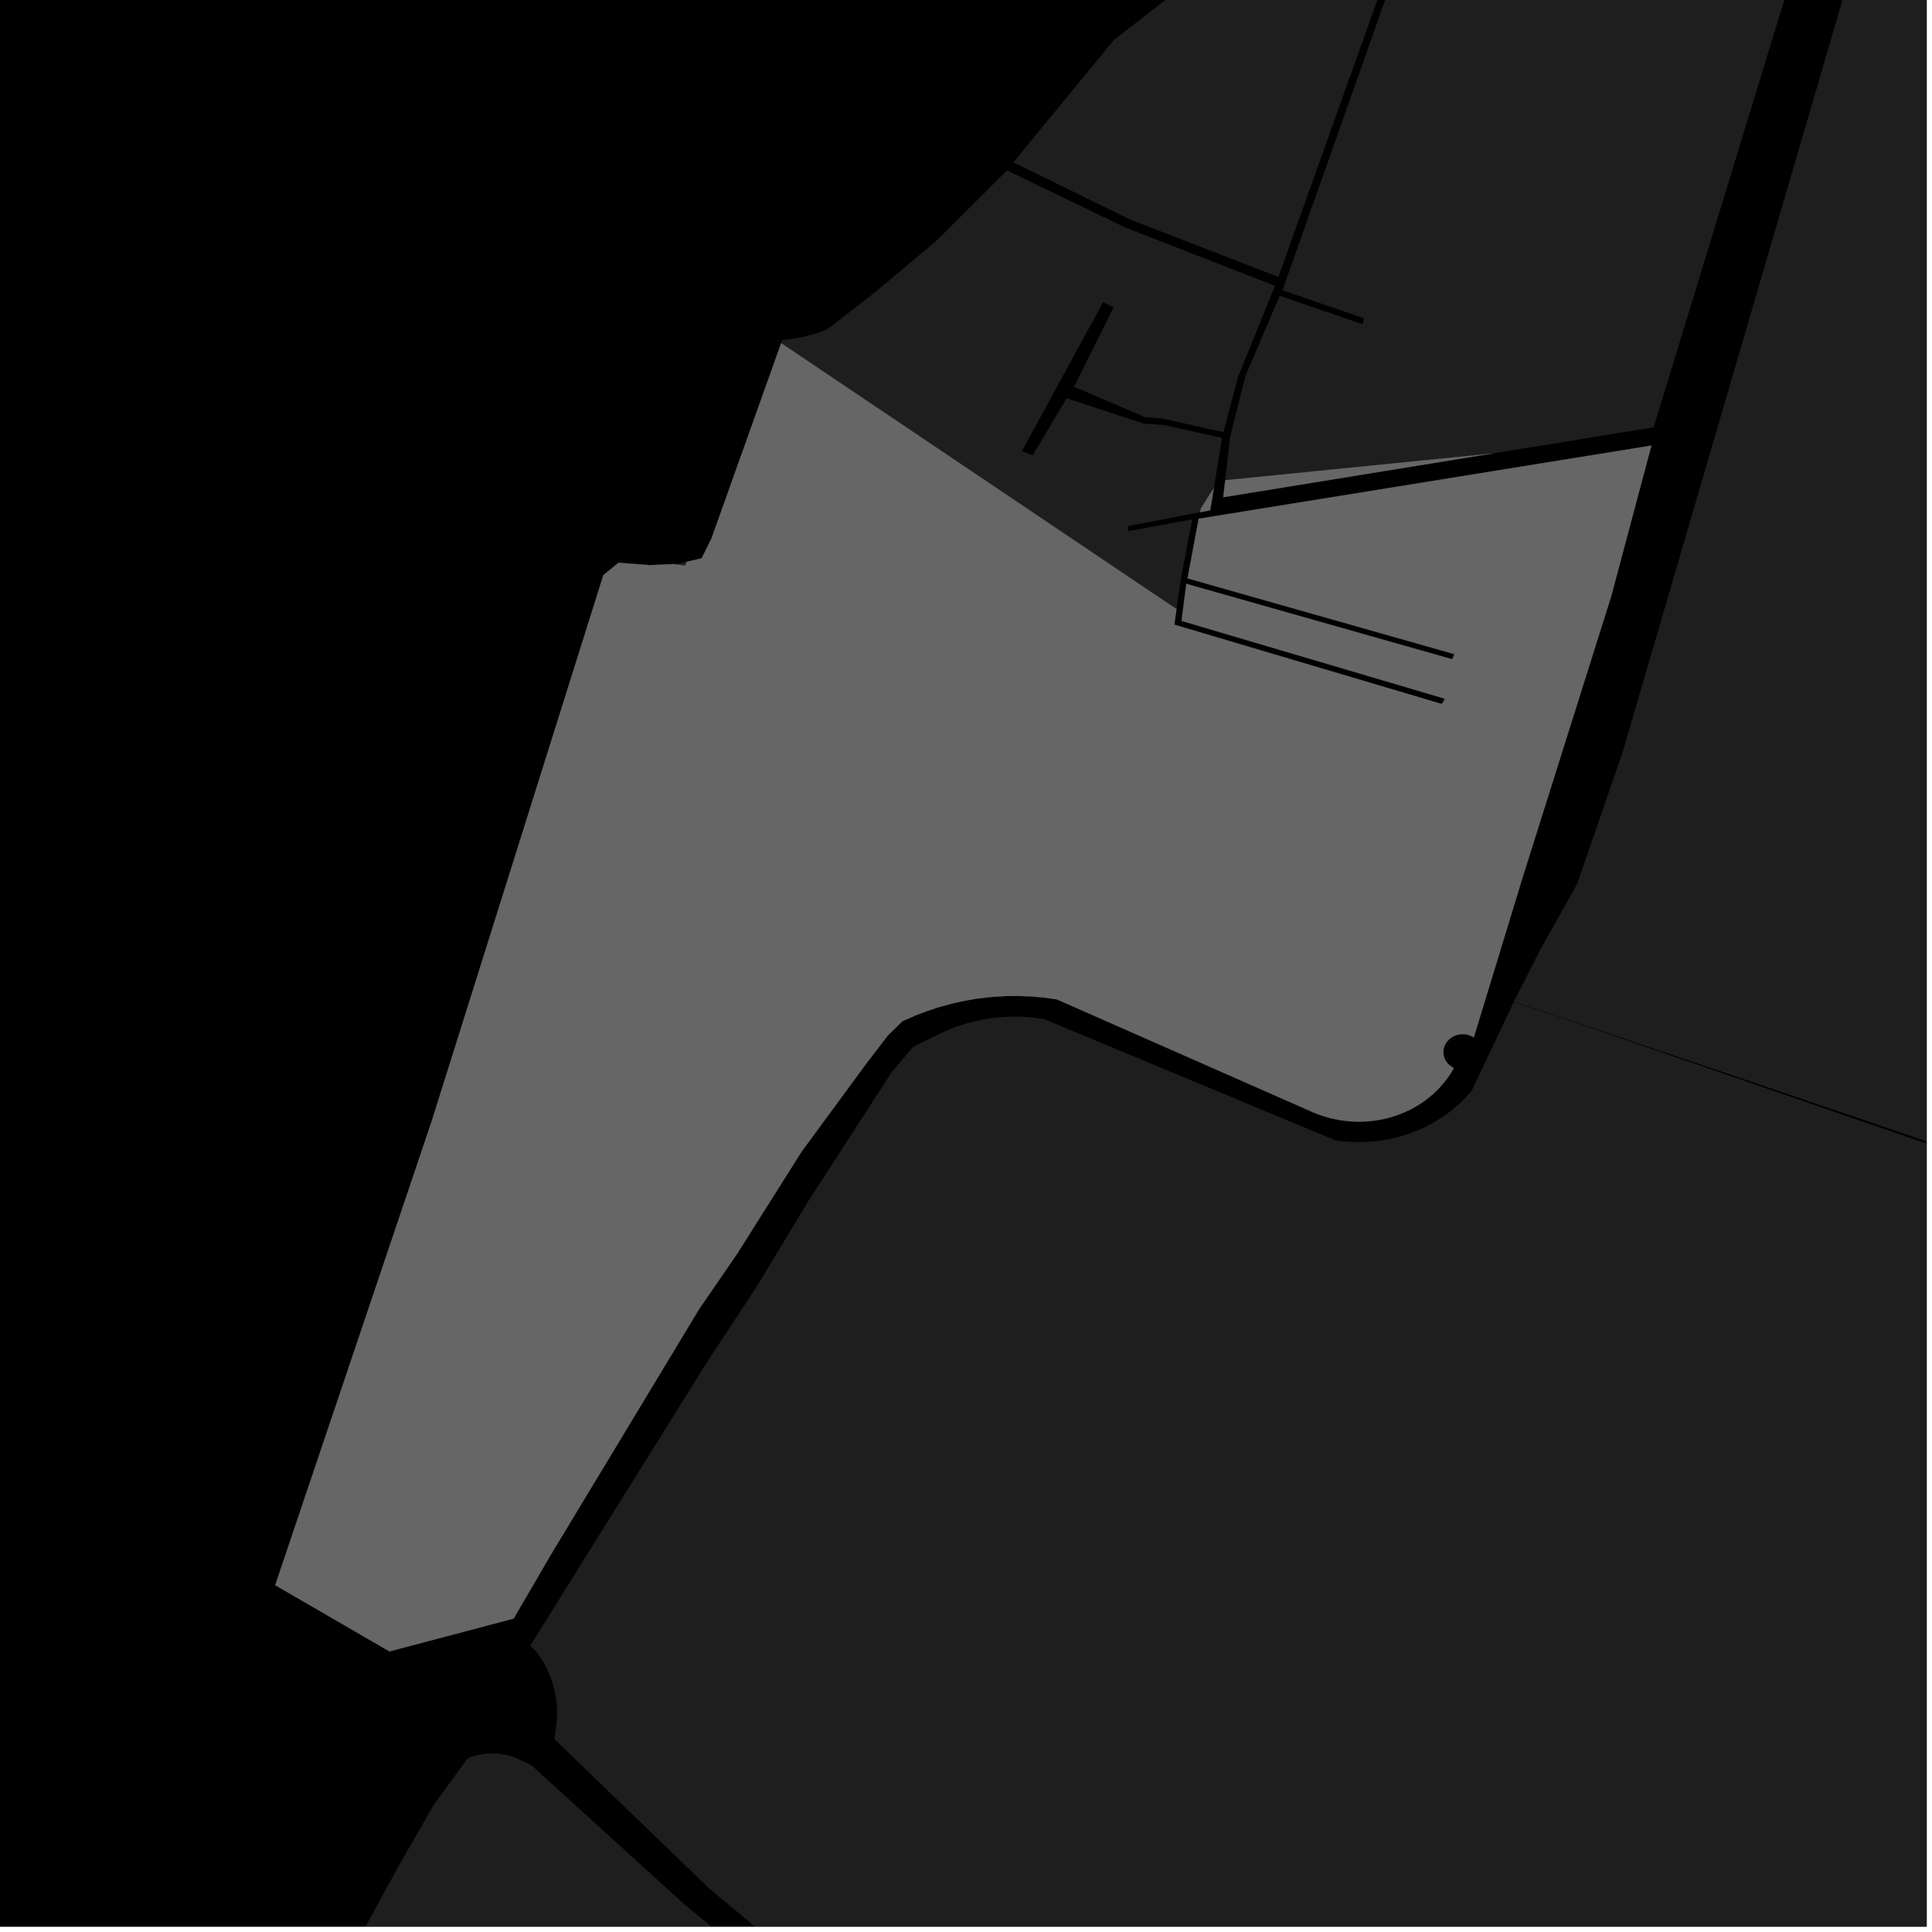 <?xml version="1.0" encoding="UTF-8"?>
<svg xmlns="http://www.w3.org/2000/svg" xmlns:xlink="http://www.w3.org/1999/xlink" width="361pt" height="361pt" viewBox="0 0 361 361" version="1.1">
<defs>
<clipPath id="clip1">
  <path d="M 282 0 L 360 0 L 360 360 L 282 360 Z M 282 0 "/>
</clipPath>
<clipPath id="clip2">
  <path d="M 99 187 L 360 187 L 360 360 L 99 360 Z M 99 187 "/>
</clipPath>
<clipPath id="clip3">
  <path d="M 348 0 L 360 0 L 360 211 L 348 211 Z M 348 0 "/>
</clipPath>
<clipPath id="clip4">
  <path d="M 0 327 L 211 327 L 211 360 L 0 360 Z M 0 327 "/>
</clipPath>
</defs>
<g id="surface819">
<path style="fill-rule:nonzero;fill:rgb(0%,0%,0%);fill-opacity:1;stroke-width:0.03;stroke-linecap:square;stroke-linejoin:miter;stroke:rgb(0%,0%,0%);stroke-opacity:1;stroke-miterlimit:10;" d="M 0 178 L 360 178 L 360 -182 L 0 -182 Z M 0 178 " transform="matrix(1,0,0,1,0,182)"/>
<path style=" stroke:none;fill-rule:nonzero;fill:rgb(39.999%,39.999%,39.999%);fill-opacity:0.3;" d="M 189.355 30.328 L 208.105 7.508 L 222.52 -3.727 L 232.797 -11.715 L 242.609 -19.492 L 257.906 -27.281 L 269.867 -33.434 L 270.516 -33.16 L 263.09 -16.031 L 238.879 51.75 L 211.137 41.008 Z M 189.355 30.328 "/>
<path style=" stroke:none;fill-rule:nonzero;fill:rgb(39.999%,39.999%,39.999%);fill-opacity:0.3;" d="M 336.977 -11.711 L 308.992 79.844 L 278.809 84.746 L 228.934 89.734 L 229.832 81.75 L 232.746 70.16 L 239.117 55.266 L 254.598 60.586 L 254.73 60.031 L 254.867 59.477 L 239.637 54.238 L 263.449 -13.105 L 270.605 -15.867 L 272.281 -18.621 L 271.43 -19.262 L 270.379 -19.766 L 268.703 -17.012 L 265.895 -16.148 L 264.797 -16.754 L 271.453 -32.867 Z M 336.977 -11.711 "/>
<path style=" stroke:none;fill-rule:nonzero;fill:rgb(39.999%,39.999%,39.999%);fill-opacity:0.3;" d="M 125.828 105.398 L 126.641 105.359 L 128.289 104.977 L 128.039 105.688 Z M 125.828 105.398 "/>
<path style=" stroke:none;fill-rule:nonzero;fill:rgb(39.999%,39.999%,39.999%);fill-opacity:0.3;" d="M 145.965 64.121 L 146.164 63.559 L 148.227 63.289 L 149.797 62.996 L 151.352 62.621 L 152.879 62.172 L 154.383 61.645 L 155.734 60.641 L 163.578 54.555 L 174.992 44.969 L 188.164 31.848 L 210.277 42.516 L 238.234 53.414 L 231.348 70.367 L 228.609 80.766 L 217.121 78.18 L 214.023 77.973 L 200.684 72.262 L 208.07 57.457 L 206.117 56.457 L 190.938 84.297 L 191.957 84.68 L 192.977 85.066 L 199.305 74.422 L 213.797 79.18 L 217.336 79.387 L 228.355 81.828 L 226.809 91.195 L 224.398 94.98 L 224.238 95.715 L 210.777 98.297 L 210.809 98.773 L 210.844 99.25 L 222.766 97.043 L 220.652 108.168 L 219.836 113.816 Z M 145.965 64.121 "/>
<g clip-path="url(#clip1)" clip-rule="nonzero">
<path style=" stroke:none;fill-rule:nonzero;fill:rgb(39.999%,39.999%,39.999%);fill-opacity:0.3;" d="M 413.082 231.156 L 370.32 216.77 L 330.926 203.371 L 292.625 190.406 L 282.844 187.211 L 287.676 177.699 L 294.695 165.148 L 303.156 140.66 L 346.895 -8.973 L 587.102 68.762 L 718.988 112.078 L 722.133 113.207 L 795.516 137.188 L 926.551 176.902 L 996.172 195.953 L 1002.883 199.434 L 1008.445 203.797 L 1014.535 209.363 L 1057.945 245.777 L 1105.734 285.211 L 1096.145 294.625 L 1038.438 282.152 L 1027.055 269.211 L 1015.047 258.078 L 1011.07 257.539 L 833.742 206.059 L 830.031 204.844 L 829.832 205.441 L 824.766 207.602 L 815.98 240.574 L 806.121 272.918 L 805.531 274.465 L 805.043 275.051 L 803.875 276.062 L 802.5 276.824 L 800.973 277.305 L 799.367 277.48 L 798.148 277.406 L 775.496 272.191 L 758.902 327.32 L 756.695 333.527 L 752.918 366.949 L 743.703 367.727 L 609.59 380.676 L 578.723 381.117 L 588.961 340.117 L 600.527 294.797 L 451.98 244.363 Z M 413.082 231.156 "/>
</g>
<g clip-path="url(#clip2)" clip-rule="nonzero">
<path style=" stroke:none;fill-rule:nonzero;fill:rgb(39.999%,39.999%,39.999%);fill-opacity:0.3;" d="M 370.277 217.242 L 599.777 295.211 L 588.305 339.793 L 577.121 382.027 L 609.562 380.941 L 752.879 367.215 L 732.984 496.289 L 656.441 512.102 L 637.215 515.703 L 620.215 515.055 L 605.57 514.242 L 544.363 495.547 L 508.191 483.473 L 468.109 471.891 L 437.324 463.875 L 430.621 461.805 L 362.191 442.719 L 277.004 419.445 L 226.262 404.547 L 208.574 399.426 L 197.707 394.879 L 179.484 386.125 L 172.262 382.203 L 161.48 375.859 L 155.586 372.086 L 132.527 352.875 L 103.594 324.957 L 103.828 323.168 L 103.969 322.164 L 104.059 321.152 L 104.09 320.137 L 104.09 319.797 L 104.051 318.785 L 103.953 317.777 L 103.805 316.773 L 103.598 315.781 L 103.34 314.797 L 103.027 313.832 L 102.664 312.883 L 102.25 311.953 L 101.781 311.047 L 101.27 310.164 L 100.707 309.309 L 100.098 308.484 L 99.086 307.5 L 108.977 291.629 L 132.039 254.625 L 141.484 240.254 L 151.062 224.387 L 166.629 200.316 L 170.676 195.562 L 175.926 192.984 L 177.434 192.332 L 178.969 191.754 L 180.535 191.254 L 182.125 190.836 L 183.734 190.496 L 185.355 190.242 L 186.988 190.066 L 188.625 189.977 L 190.262 189.965 L 191.895 190.043 L 193.52 190.199 L 195.133 190.438 L 249.555 213.094 L 250.973 213.27 L 252.398 213.375 L 253.824 213.41 L 255.246 213.379 L 256.668 213.273 L 258.074 213.102 L 259.473 212.863 L 260.852 212.555 L 262.211 212.18 L 263.547 211.738 L 264.852 211.23 L 266.129 210.66 L 267.367 210.027 L 268.57 209.336 L 269.734 208.586 L 270.848 207.781 L 271.918 206.918 L 272.938 206.008 L 273.902 205.047 L 274.953 203.875 L 282.82 187.27 L 292.586 190.445 Z M 370.277 217.242 "/>
</g>
<g clip-path="url(#clip3)" clip-rule="nonzero">
<path style=" stroke:none;fill-rule:nonzero;fill:rgb(39.999%,39.999%,39.999%);fill-opacity:0.3;" d="M 747.52 -149.047 L 785.547 -137.805 L 891.668 -106.477 L 900.832 -103.945 L 913.309 -100.262 L 972.145 -84.176 L 1016.582 -74.363 L 1029.121 -71.602 L 1072.711 -61.551 L 1101.953 -53.254 L 1112.184 -48.48 L 1108.191 54.82 L 1106.047 157.121 L 1104.691 170.996 L 1101.184 180.574 L 1096.09 189.699 L 1088.168 197.934 L 1076.258 206.391 L 1065.367 209.789 L 1053.582 210.754 L 1041.641 210.273 L 1028.945 205.434 L 1017.73 197.551 L 1008.996 192.137 L 969.633 180.035 L 927.742 170.57 L 895.621 161.766 L 854.379 147.086 L 803.527 130.152 L 644.691 80.309 L 582.691 60.324 L 488.418 30.16 L 457.695 20.055 L 348.977 -14.008 L 371.117 -88.039 L 373.336 -91.465 L 446.035 -131.348 L 451.016 -134.09 L 518.441 -156.195 L 564.074 -168.734 L 596.711 -177.062 L 609.566 -179.781 L 621.801 -181.566 L 632.797 -182.012 L 648.992 -179.676 L 711.176 -160.836 Z M 747.52 -149.047 "/>
</g>
<g clip-path="url(#clip4)" clip-rule="nonzero">
<path style=" stroke:none;fill-rule:nonzero;fill:rgb(39.999%,39.999%,39.999%);fill-opacity:0.3;" d="M 99.25 329.797 L 127.816 355.777 L 151.52 375.332 L 147.254 398.754 L 141.699 416.301 L 141.895 422.449 L 144.164 428.617 L 147.785 434.941 L 160.395 458.883 L 169.227 471.145 L 178.527 481.637 L 184.527 486.035 L 188.609 487.375 L 193.336 488.07 L 197.961 491.125 L 201.805 495.566 L 203.273 498.906 L 203.453 503.047 L 198.82 521.699 L 195.539 541.832 L 194.066 552.664 L 194.902 562.773 L 197.25 578.027 L 195.656 593.27 L 194.477 604.191 L 194.488 608.387 L 200.793 618.289 L 208.262 627.566 L 210.297 631.422 L 210.914 635.59 L 203.438 638.086 L 197.215 639.488 L 180.34 643.359 L 163.441 645.301 L 146.586 643.574 L 135.121 641.914 L 122.852 638.961 L 77.336 623.387 L -9.797 594.398 L -15.547 592.809 L -17.25 592.957 L -19.211 592.965 L -20.363 592.727 L -21.914 592.102 L -22.762 590.508 L -22.746 588.281 L -10.867 561.066 L 4.027 530.699 L 4.691 530.512 L 5.023 530.449 L 5.355 530.371 L 5.684 530.277 L 6.004 530.168 L 6.316 530.043 L 6.625 529.902 L 6.926 529.742 L 7.215 529.574 L 7.496 529.387 L 7.766 529.188 L 8.273 528.746 L 8.73 528.258 L 8.941 528 L 9.133 527.73 L 9.312 527.449 L 9.477 527.16 L 9.625 526.867 L 9.758 526.562 L 9.871 526.254 L 9.973 525.941 L 10.051 525.621 L 10.117 525.301 L 10.164 524.973 L 10.191 524.648 L 10.203 524.188 L 10.188 523.859 L 10.156 523.535 L 10.105 523.211 L 10.039 522.891 L 9.953 522.574 L 9.852 522.262 L 9.734 521.957 L 9.598 521.66 L 9.449 521.367 L 9.281 521.082 L 9.102 520.809 L 18.129 495.691 L 46.469 503.023 L 46.539 502.57 L 46.609 502.113 L 18.332 494.613 L 25.59 469.527 L 31.375 436.977 L 35.133 414.953 L 38.141 407.328 L 42.25 396.613 L 44.312 396.652 L 47.625 391.789 L 50.762 392.742 L 54.645 384.934 L 74.492 348.668 L 81.098 337.16 L 87.406 328.527 L 88.102 328.27 L 88.684 328.09 L 89.27 327.938 L 89.863 327.816 L 90.465 327.727 L 91.07 327.664 L 91.676 327.633 L 92.285 327.637 L 92.891 327.664 L 93.496 327.727 L 94.094 327.82 L 94.688 327.941 L 95.27 328.094 L 95.848 328.273 L 96.41 328.48 Z M 99.25 329.797 "/>
</g>
<path style=" stroke:none;fill-rule:nonzero;fill:rgb(39.999%,39.999%,39.999%);fill-opacity:0.3;" d="M 278.809 84.746 L 228.578 92.906 L 228.934 89.734 Z M 278.809 84.746 "/>
<path style=" stroke:none;fill-rule:nonzero;fill:rgb(39.999%,39.999%,39.999%);fill-opacity:0.3;" d="M 149.789 215.172 L 137.801 234.168 L 130.621 244.629 L 102.941 290.48 L 95.977 302.434 L 72.77 308.57 L 51.43 296.195 L 80.719 209.328 L 112.738 107.473 L 115.559 105.156 L 121.387 105.594 L 125.828 105.398 L 128.039 105.688 L 128.289 104.977 L 131.109 104.324 L 132.945 100.613 L 145.965 64.121 L 219.836 113.816 L 219.418 116.719 L 269.414 131.551 L 269.711 131.059 L 270.004 130.562 L 220.777 116.012 L 221.668 109.094 L 271.367 123.188 L 271.559 122.703 L 271.75 122.223 L 221.898 108.066 L 223.984 96.926 L 308.57 83.254 L 301.074 111.355 L 284.445 164.137 L 275.383 193.836 L 274.715 193.496 L 274.168 193.328 L 273.605 193.238 L 273.031 193.234 L 272.469 193.316 L 271.926 193.477 L 271.418 193.719 L 270.816 194.148 L 270.324 194.684 L 270.039 195.145 L 269.836 195.641 L 269.723 196.164 L 269.695 196.695 L 269.758 197.227 L 269.906 197.746 L 270.145 198.234 L 270.578 198.824 L 271.633 199.617 L 271.133 200.457 L 270.574 201.289 L 269.969 202.094 L 269.32 202.863 L 268.629 203.602 L 267.898 204.305 L 267.125 204.973 L 266.316 205.602 L 265.473 206.188 L 264.598 206.73 L 263.691 207.23 L 262.762 207.684 L 261.801 208.094 L 260.82 208.453 L 259.82 208.766 L 258.805 209.031 L 257.773 209.242 L 256.73 209.406 L 255.676 209.516 L 254.617 209.574 L 253.559 209.582 L 252.496 209.539 L 251.438 209.441 L 250.383 209.297 L 249.34 209.098 L 248.305 208.852 L 247.285 208.551 L 246.281 208.207 L 245.297 207.812 L 197.477 186.734 L 195.051 186.398 L 192.605 186.184 L 190.148 186.094 L 187.688 186.129 L 185.223 186.285 L 182.77 186.57 L 180.332 186.977 L 177.918 187.508 L 175.531 188.16 L 173.18 188.93 L 170.875 189.82 L 168.617 190.82 L 165.93 193.434 L 161.797 198.824 Z M 149.789 215.172 "/>
<path style=" stroke:none;fill-rule:nonzero;fill:rgb(39.999%,39.999%,39.999%);fill-opacity:0.3;" d="M 226.809 91.195 L 226.121 95.355 L 224.238 95.715 L 224.398 94.98 Z M 226.809 91.195 "/>
<path style="fill-rule:nonzero;fill:rgb(39.999%,39.999%,39.999%);fill-opacity:1;stroke-width:0.03;stroke-linecap:square;stroke-linejoin:miter;stroke:rgb(39.999%,39.999%,39.999%);stroke-opacity:1;stroke-miterlimit:3.239;" d="M 352.809 97.746 L 302.578 105.906 L 302.934 102.734 Z M 352.809 97.746 " transform="matrix(1,0,0,1,-74,-13)"/>
<path style="fill-rule:nonzero;fill:rgb(39.999%,39.999%,39.999%);fill-opacity:1;stroke-width:0.03;stroke-linecap:square;stroke-linejoin:miter;stroke:rgb(39.999%,39.999%,39.999%);stroke-opacity:1;stroke-miterlimit:3.239;" d="M 223.789 228.172 L 211.801 247.168 L 204.621 257.629 L 176.941 303.48 L 169.977 315.434 L 146.77 321.57 L 125.43 309.195 L 154.719 222.328 L 186.738 120.473 L 189.559 118.156 L 195.387 118.594 L 199.828 118.398 L 202.039 118.688 L 202.289 117.977 L 205.109 117.324 L 206.945 113.613 L 219.965 77.121 L 293.836 126.816 L 293.418 129.719 L 343.414 144.551 L 343.711 144.059 L 344.004 143.562 L 294.777 129.012 L 295.668 122.094 L 345.367 136.188 L 345.559 135.703 L 345.75 135.223 L 295.898 121.066 L 297.984 109.926 L 382.57 96.254 L 375.074 124.355 L 358.445 177.137 L 349.383 206.836 L 348.715 206.496 L 348.168 206.328 L 347.605 206.238 L 347.031 206.234 L 346.469 206.316 L 345.926 206.477 L 345.418 206.719 L 344.816 207.148 L 344.324 207.684 L 344.039 208.145 L 343.836 208.641 L 343.723 209.164 L 343.695 209.695 L 343.758 210.227 L 343.906 210.746 L 344.145 211.234 L 344.578 211.824 L 345.633 212.617 L 345.133 213.457 L 344.574 214.289 L 343.969 215.094 L 343.32 215.863 L 342.629 216.602 L 341.898 217.305 L 341.125 217.973 L 340.316 218.602 L 339.473 219.188 L 338.598 219.73 L 337.691 220.23 L 336.762 220.684 L 335.801 221.094 L 334.82 221.453 L 333.82 221.766 L 332.805 222.031 L 331.773 222.242 L 330.73 222.406 L 329.676 222.516 L 328.617 222.574 L 327.559 222.582 L 326.496 222.539 L 325.438 222.441 L 324.383 222.297 L 323.34 222.098 L 322.305 221.852 L 321.285 221.551 L 320.281 221.207 L 319.297 220.812 L 271.477 199.734 L 269.051 199.398 L 266.605 199.184 L 264.148 199.094 L 261.688 199.129 L 259.223 199.285 L 256.77 199.57 L 254.332 199.977 L 251.918 200.508 L 249.531 201.16 L 247.18 201.93 L 244.875 202.82 L 242.617 203.82 L 239.93 206.434 L 235.797 211.824 Z M 223.789 228.172 " transform="matrix(1,0,0,1,-74,-13)"/>
<path style="fill-rule:nonzero;fill:rgb(39.999%,39.999%,39.999%);fill-opacity:1;stroke-width:0.03;stroke-linecap:square;stroke-linejoin:miter;stroke:rgb(39.999%,39.999%,39.999%);stroke-opacity:1;stroke-miterlimit:3.239;" d="M 300.809 104.195 L 300.121 108.355 L 298.238 108.715 L 298.398 107.98 Z M 300.809 104.195 " transform="matrix(1,0,0,1,-74,-13)"/>
</g>
</svg>
